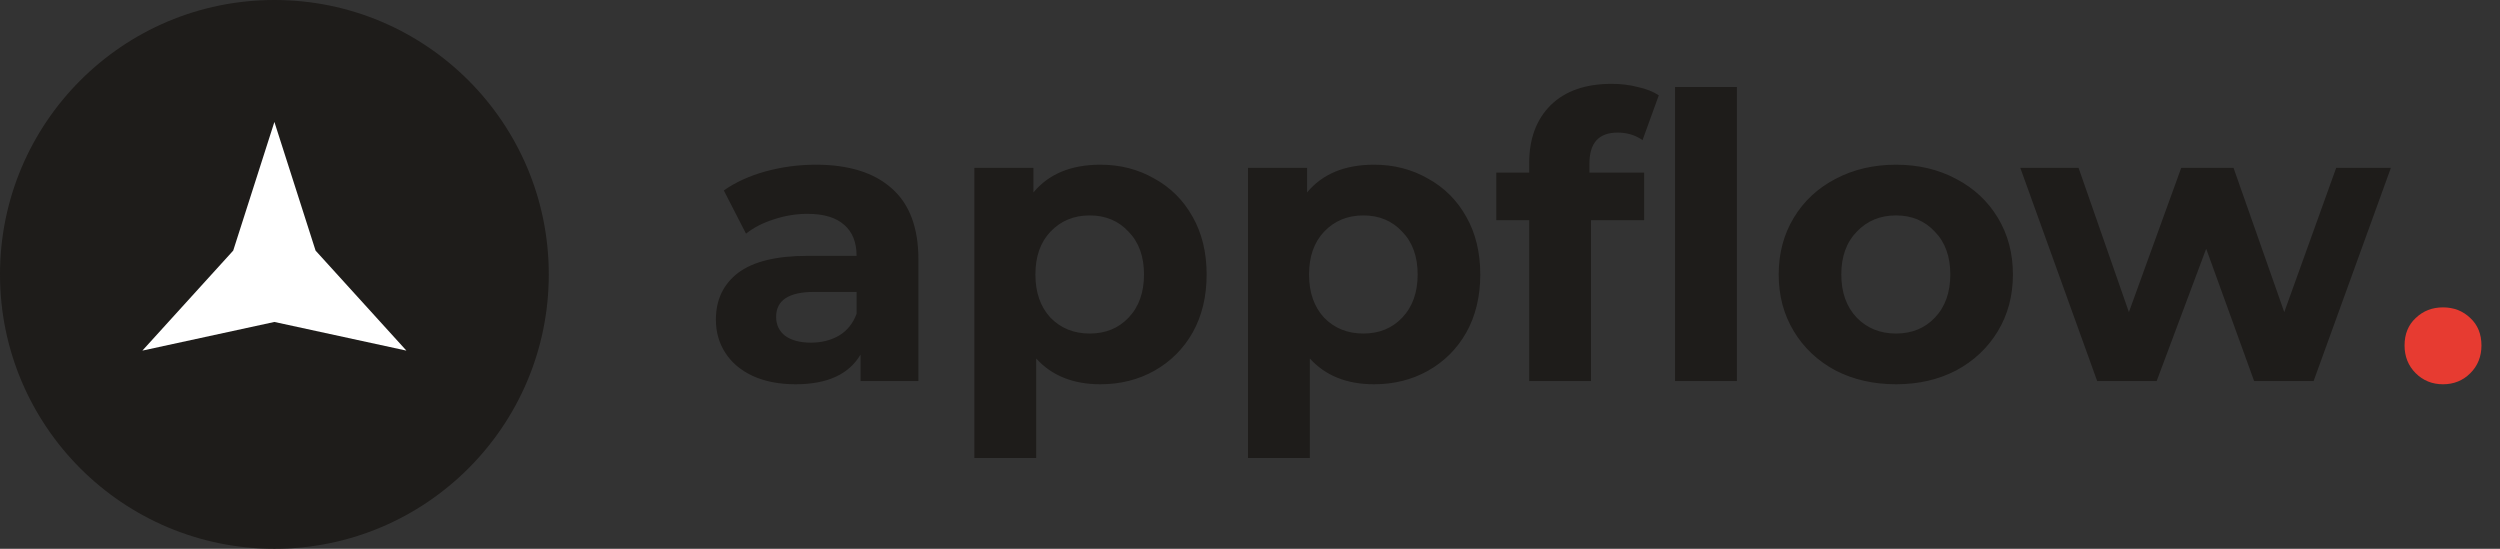 <svg width="164" height="36" viewBox="0 0 164 36" fill="none" xmlns="http://www.w3.org/2000/svg">
<rect x="0" y="0" width="164" height="36" fill="#333333" stroke="none"/>
<path d="M53.514 10.804C55.681 10.804 57.345 11.324 58.506 12.364C59.667 13.387 60.248 14.938 60.248 17.018V25H56.452V23.258C55.689 24.558 54.268 25.208 52.188 25.208C51.113 25.208 50.177 25.026 49.38 24.662C48.6 24.298 48.002 23.795 47.586 23.154C47.17 22.513 46.962 21.785 46.962 20.97C46.962 19.67 47.447 18.647 48.418 17.902C49.406 17.157 50.923 16.784 52.968 16.784H56.192C56.192 15.9 55.923 15.224 55.386 14.756C54.849 14.271 54.043 14.028 52.968 14.028C52.223 14.028 51.486 14.149 50.758 14.392C50.047 14.617 49.441 14.929 48.938 15.328L47.482 12.494C48.245 11.957 49.155 11.541 50.212 11.246C51.287 10.951 52.387 10.804 53.514 10.804ZM53.202 22.478C53.895 22.478 54.511 22.322 55.048 22.01C55.585 21.681 55.967 21.204 56.192 20.58V19.15H53.41C51.746 19.15 50.914 19.696 50.914 20.788C50.914 21.308 51.113 21.724 51.512 22.036C51.928 22.331 52.491 22.478 53.202 22.478ZM72.187 10.804C73.487 10.804 74.665 11.107 75.723 11.714C76.797 12.303 77.638 13.144 78.245 14.236C78.852 15.311 79.155 16.567 79.155 18.006C79.155 19.445 78.852 20.71 78.245 21.802C77.638 22.877 76.797 23.717 75.723 24.324C74.665 24.913 73.487 25.208 72.187 25.208C70.401 25.208 68.998 24.645 67.975 23.518V30.044H63.919V11.012H67.793V12.624C68.798 11.411 70.263 10.804 72.187 10.804ZM71.485 21.88C72.525 21.88 73.374 21.533 74.033 20.84C74.709 20.129 75.047 19.185 75.047 18.006C75.047 16.827 74.709 15.891 74.033 15.198C73.374 14.487 72.525 14.132 71.485 14.132C70.445 14.132 69.587 14.487 68.911 15.198C68.252 15.891 67.923 16.827 67.923 18.006C67.923 19.185 68.252 20.129 68.911 20.84C69.587 21.533 70.445 21.88 71.485 21.88ZM90.138 10.804C91.438 10.804 92.617 11.107 93.674 11.714C94.749 12.303 95.589 13.144 96.196 14.236C96.803 15.311 97.106 16.567 97.106 18.006C97.106 19.445 96.803 20.71 96.196 21.802C95.589 22.877 94.749 23.717 93.674 24.324C92.617 24.913 91.438 25.208 90.138 25.208C88.353 25.208 86.949 24.645 85.926 23.518V30.044H81.87V11.012H85.744V12.624C86.749 11.411 88.214 10.804 90.138 10.804ZM89.436 21.88C90.476 21.88 91.325 21.533 91.984 20.84C92.66 20.129 92.998 19.185 92.998 18.006C92.998 16.827 92.66 15.891 91.984 15.198C91.325 14.487 90.476 14.132 89.436 14.132C88.396 14.132 87.538 14.487 86.862 15.198C86.203 15.891 85.874 16.827 85.874 18.006C85.874 19.185 86.203 20.129 86.862 20.84C87.538 21.533 88.396 21.88 89.436 21.88ZM104.267 11.324H107.855V14.444H104.371V25H100.315V14.444H98.157V11.324H100.315V10.7C100.315 9.105 100.783 7.84 101.719 6.904C102.673 5.968 104.007 5.5 105.723 5.5C106.33 5.5 106.902 5.569 107.439 5.708C107.994 5.829 108.453 6.011 108.817 6.254L107.751 9.192C107.283 8.863 106.737 8.698 106.113 8.698C104.883 8.698 104.267 9.374 104.267 10.726V11.324ZM109.883 5.708H113.939V25H109.883V5.708ZM124.378 25.208C122.904 25.208 121.578 24.905 120.4 24.298C119.238 23.674 118.328 22.816 117.67 21.724C117.011 20.632 116.682 19.393 116.682 18.006C116.682 16.619 117.011 15.38 117.67 14.288C118.328 13.196 119.238 12.347 120.4 11.74C121.578 11.116 122.904 10.804 124.378 10.804C125.851 10.804 127.168 11.116 128.33 11.74C129.491 12.347 130.401 13.196 131.06 14.288C131.718 15.38 132.048 16.619 132.048 18.006C132.048 19.393 131.718 20.632 131.06 21.724C130.401 22.816 129.491 23.674 128.33 24.298C127.168 24.905 125.851 25.208 124.378 25.208ZM124.378 21.88C125.418 21.88 126.267 21.533 126.926 20.84C127.602 20.129 127.94 19.185 127.94 18.006C127.94 16.827 127.602 15.891 126.926 15.198C126.267 14.487 125.418 14.132 124.378 14.132C123.338 14.132 122.48 14.487 121.804 15.198C121.128 15.891 120.79 16.827 120.79 18.006C120.79 19.185 121.128 20.129 121.804 20.84C122.48 21.533 123.338 21.88 124.378 21.88ZM156.842 11.012L151.772 25H147.872L144.726 16.316L141.476 25H137.576L132.532 11.012H136.354L139.656 20.476L143.088 11.012H146.52L149.848 20.476L153.254 11.012H156.842Z" fill="#1E1C1A"/>
<path d="M160.261 25.208C159.551 25.208 158.953 24.965 158.467 24.48C157.982 23.995 157.739 23.388 157.739 22.66C157.739 21.915 157.982 21.317 158.467 20.866C158.953 20.398 159.551 20.164 160.261 20.164C160.972 20.164 161.57 20.398 162.055 20.866C162.541 21.317 162.783 21.915 162.783 22.66C162.783 23.388 162.541 23.995 162.055 24.48C161.57 24.965 160.972 25.208 160.261 25.208Z" fill="#E73B31"/>
<circle cx="18" cy="18" r="18" fill="#1E1C1A"/>
<path d="M18 8L20.702 16.44L26.66 23L18 21.12L9.34 23L15.298 16.44L18 8Z" fill="white"/>
</svg>
